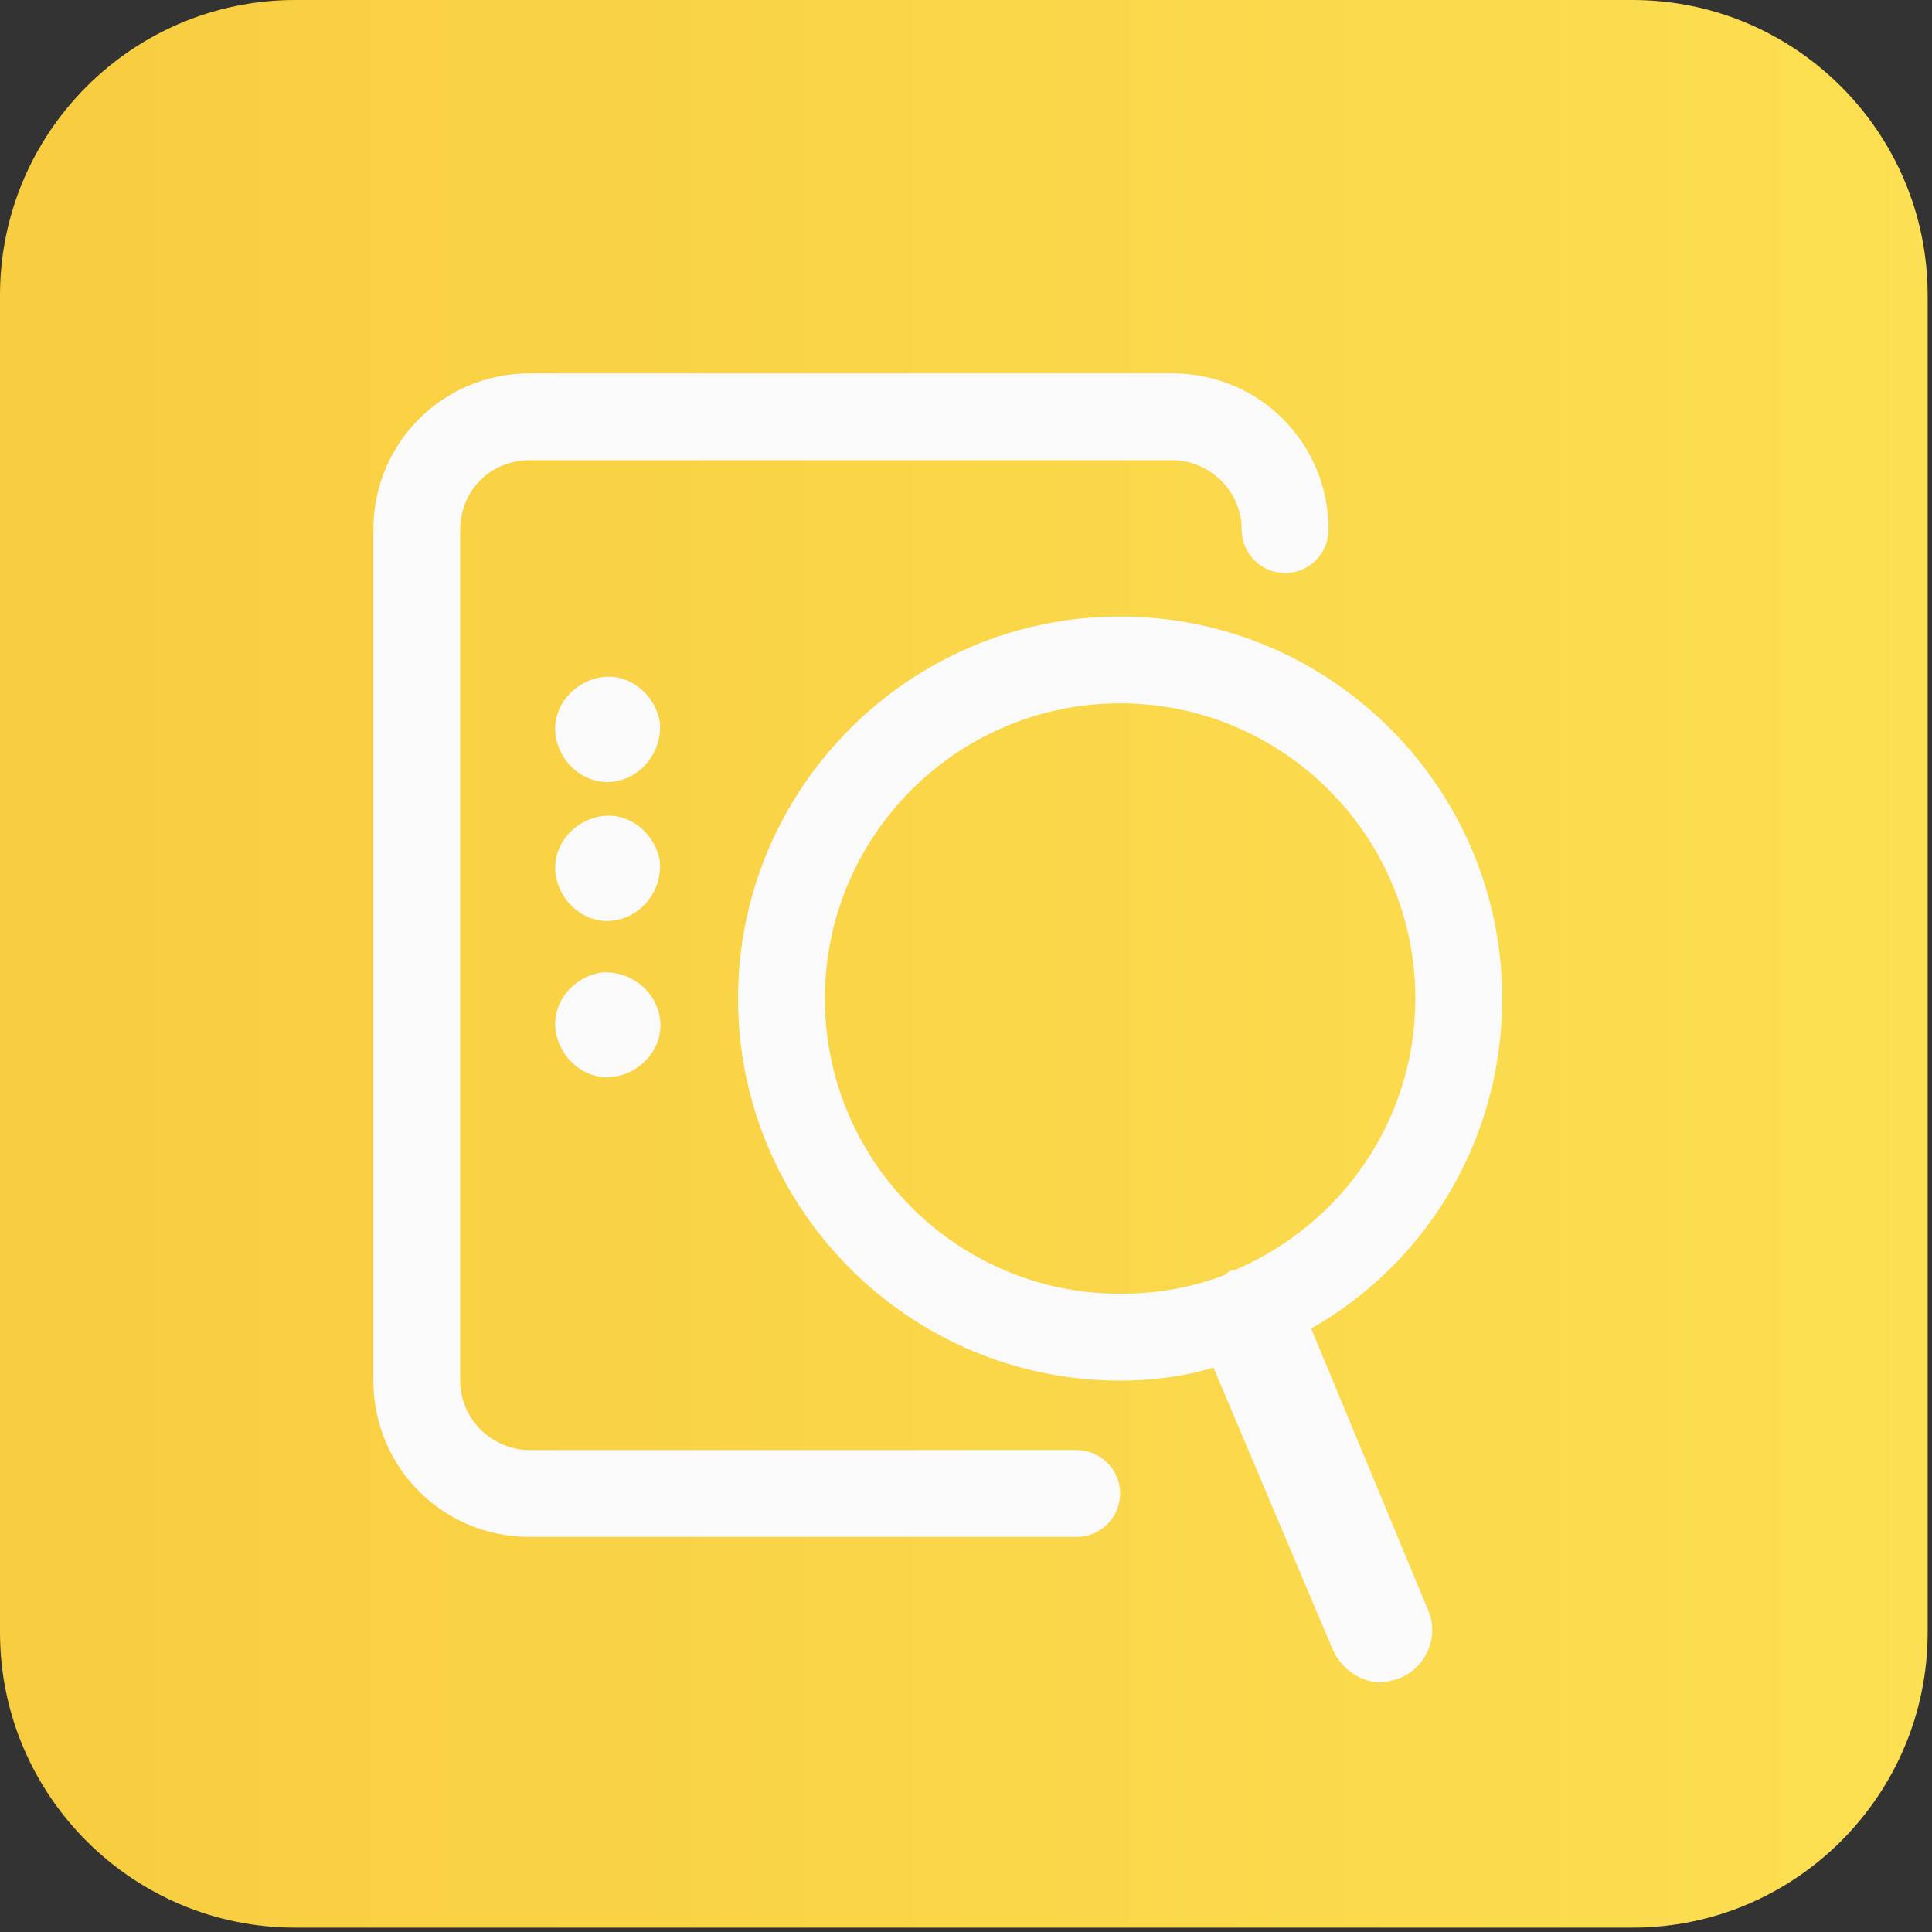 <?xml version="1.0" encoding="utf-8"?>
<!-- Generator: Adobe Illustrator 24.3.0, SVG Export Plug-In . SVG Version: 6.00 Build 0)  -->
<svg version="1.1" id="Layer_1" xmlns="http://www.w3.org/2000/svg" xmlns:xlink="http://www.w3.org/1999/xlink" x="0px" y="0px"
	 viewBox="0 0 89 89" style="enable-background:new 0 0 89 89;" xml:space="preserve">
<rect x="0" y="0" width="89" height="89" fill="#333333" stroke="none"/>
<style type="text/css">
	.st0{fill-rule:evenodd;clip-rule:evenodd;fill:url(#Rectangle_1_);}
	.st1{fill:#FAFAFA;}
</style>
<desc>Created with Sketch.</desc>
<linearGradient id="Rectangle_1_" gradientUnits="userSpaceOnUse" x1="-249.151" y1="461.156" x2="-250.151" y2="461.156" gradientTransform="matrix(88.8 0 0 -88.8 22213.4 40995.012)">
	<stop  offset="0" style="stop-color:#FCDF52"/>
	<stop  offset="1" style="stop-color:#F8CD3F"/>
</linearGradient>
<path id="Rectangle" class="st0" d="M13.6,0h61.6c7.5,0,13.6,6.1,13.6,13.6v61.6c0,7.5-6.1,13.6-13.6,13.6H13.6
	C6.1,88.8,0,82.7,0,75.2V13.6C0,6.1,6.1,0,13.6,0z"/>
<g>
	<path class="st1" d="M49.6,66.8H24.4c-1.7,0-3.2-1.4-3.2-3.2V24.4c0-1.8,1.4-3.2,3.2-3.2H54c1.7,0,3.2,1.4,3.2,3.2c0,1.1,0.9,2,2,2
		s2-0.9,2-2c0-4-3.2-7.2-7.2-7.2H24.4c-4,0-7.2,3.2-7.2,7.2v39.2c0,4,3.2,7.2,7.2,7.2h25.2c1.1,0,2-0.9,2-2S50.7,66.8,49.6,66.8z"/>
	<path class="st1" d="M30.4,33.3c-0.2-1.3-1.4-2.3-2.7-2.1c-1.3,0.2-2.3,1.4-2.1,2.7c0.2,1.3,1.4,2.3,2.7,2.1S30.5,34.6,30.4,33.3z"
		/>
	<path class="st1" d="M27.7,44.8c-1.3,0.2-2.3,1.4-2.1,2.7c0.2,1.3,1.4,2.3,2.7,2.1c1.3-0.2,2.3-1.4,2.1-2.7
		C30.2,45.6,29,44.7,27.7,44.8z"/>
	<path class="st1" d="M30.4,39.7c-0.2-1.3-1.4-2.3-2.7-2.1c-1.3,0.2-2.3,1.4-2.1,2.7c0.2,1.3,1.4,2.3,2.7,2.1
		C29.6,42.2,30.5,41,30.4,39.7z"/>
	<path class="st1" d="M60.4,61.2c5.3-3,8.8-8.7,8.8-15.2c0-9.7-7.9-17.6-17.6-17.6C41.9,28.4,34,36.3,34,46
		c0,9.7,7.9,17.6,17.6,17.6c1.5,0,3-0.2,4.3-0.6l5.5,13c0.4,0.9,1.3,1.5,2.2,1.5c0.3,0,0.6-0.1,0.9-0.2c1.2-0.5,1.8-1.9,1.3-3.1
		L60.4,61.2z M38,46c0-7.5,6.1-13.6,13.6-13.6S65.2,38.5,65.2,46c0,5.6-3.4,10.4-8.3,12.5c-0.1,0-0.2,0-0.3,0.1c0,0-0.1,0-0.1,0.1
		c-1.5,0.6-3.2,0.9-4.9,0.9C44.1,59.6,38,53.5,38,46z"/>
</g>
</svg>
